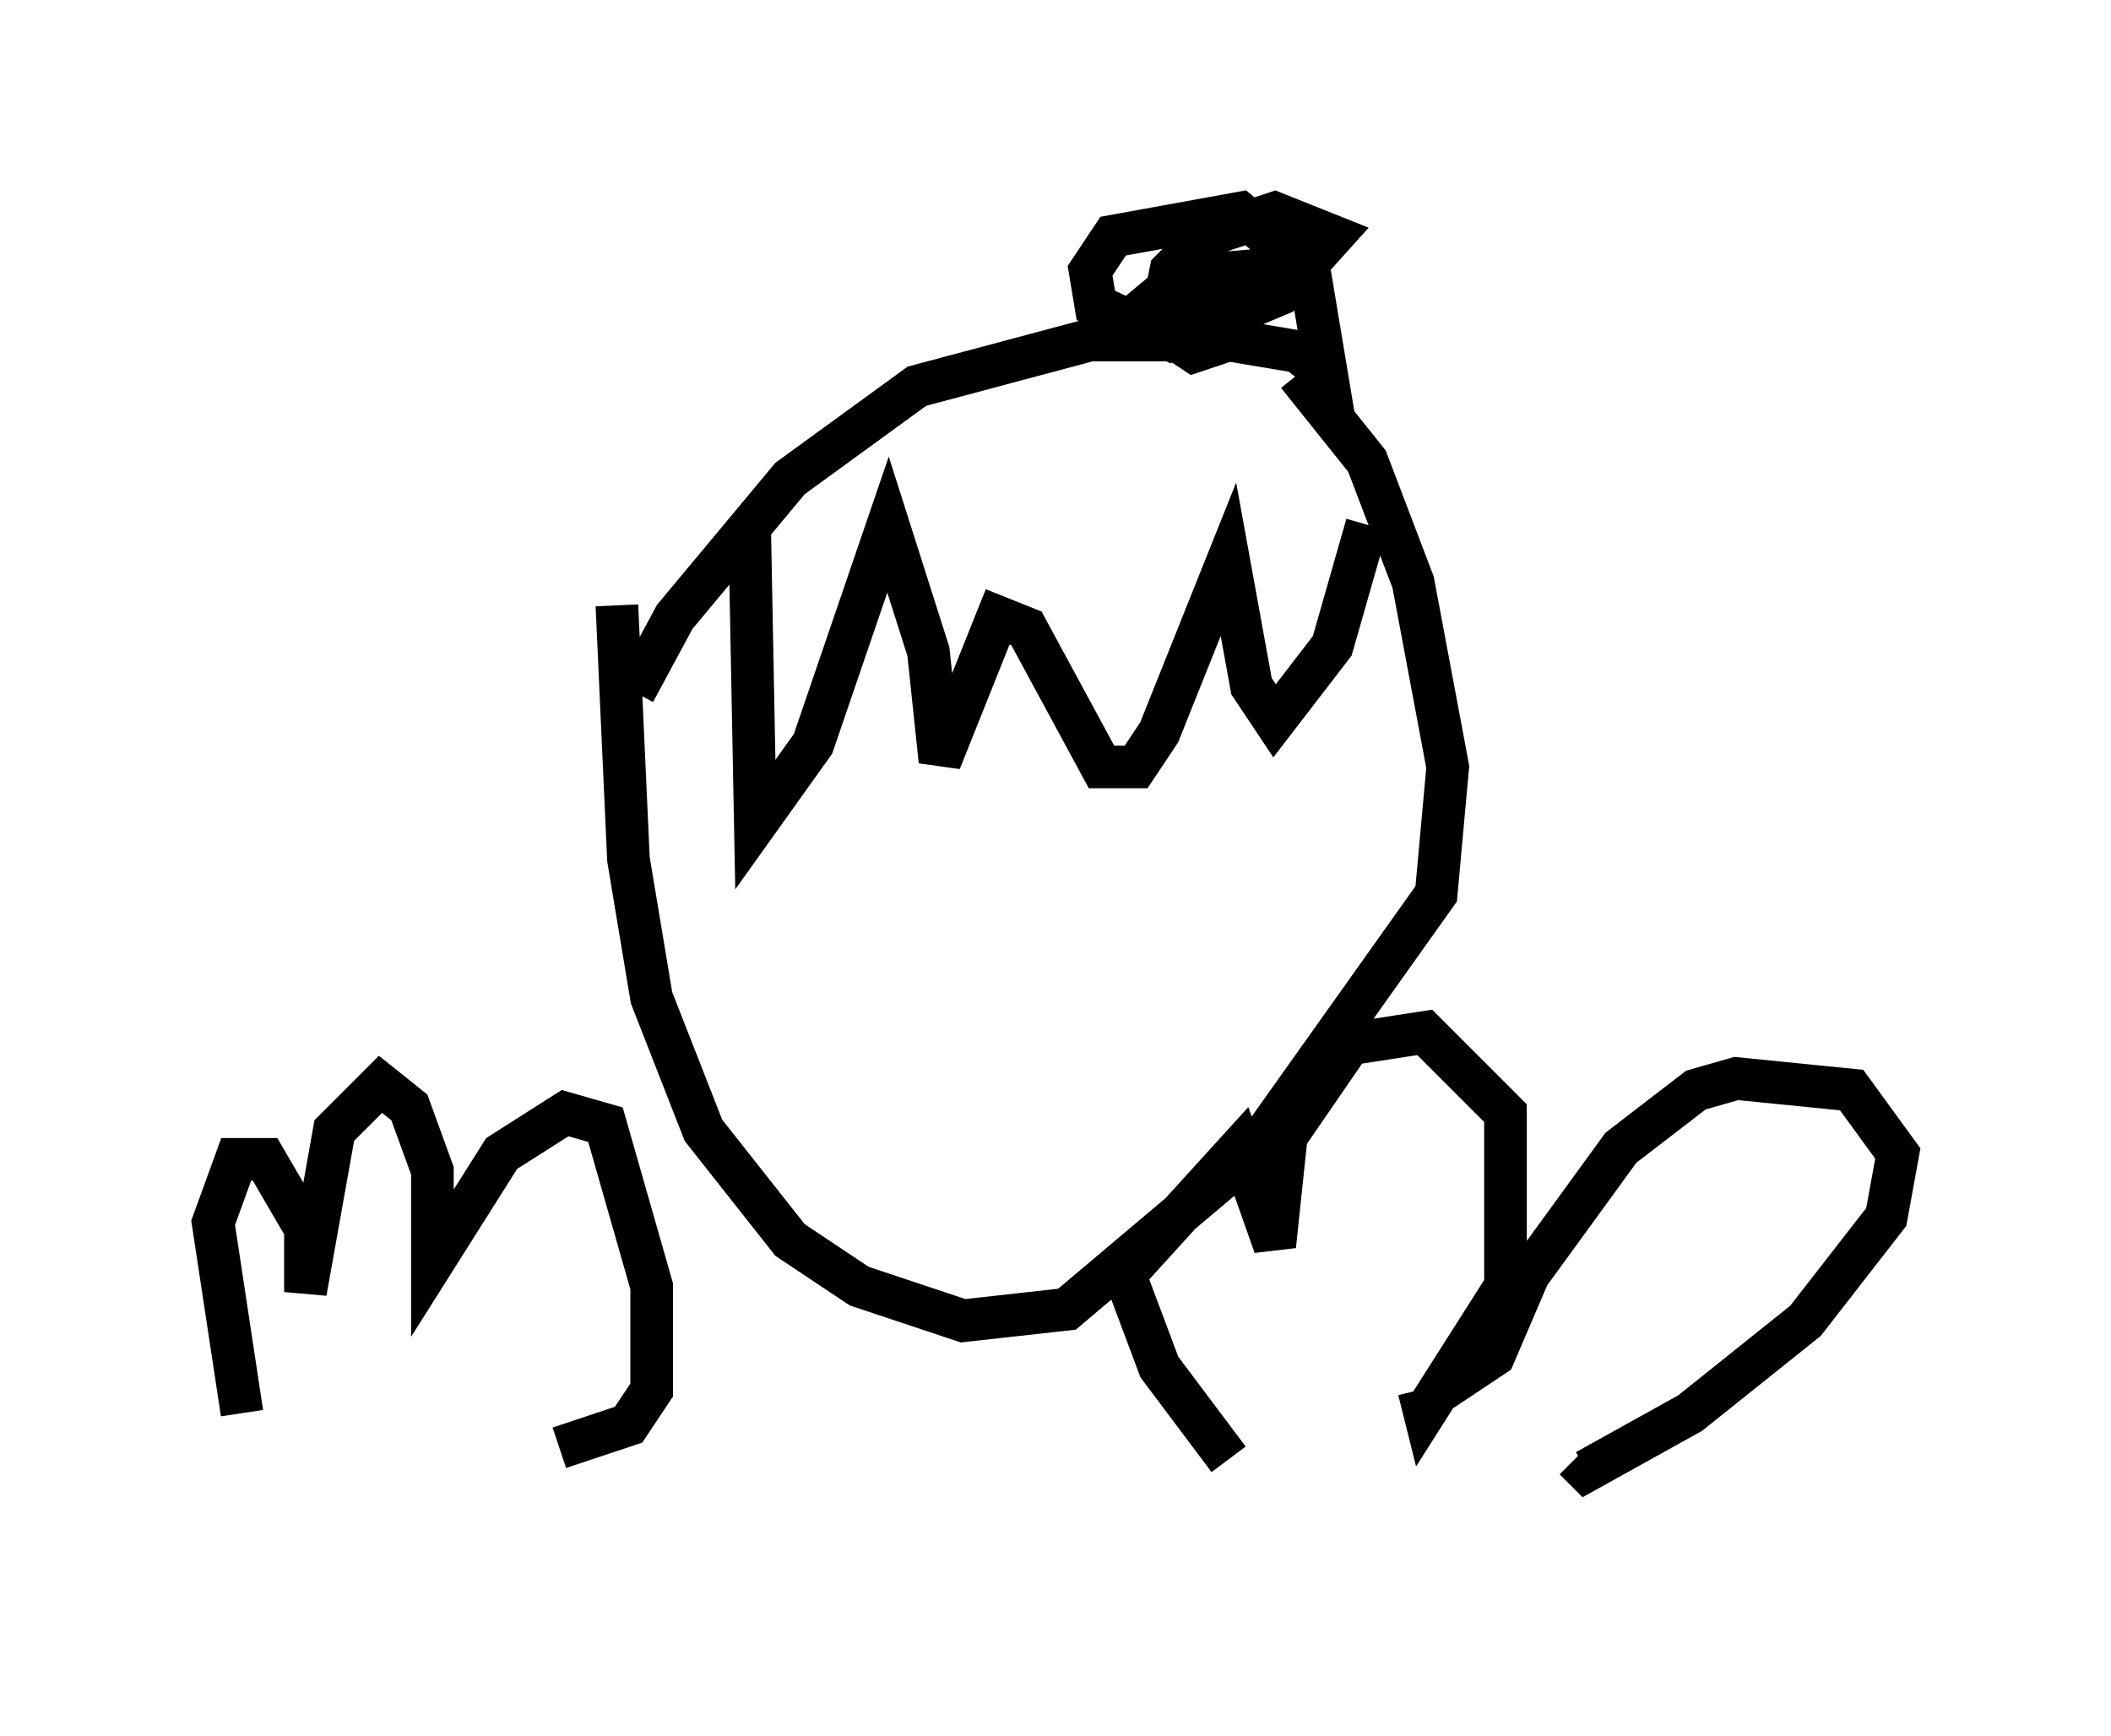 <?xml version="1.0" encoding="utf-8" ?>
<svg baseProfile="full" height="40.717" version="1.1" width="49.512" xmlns="http://www.w3.org/2000/svg" xmlns:ev="http://www.w3.org/2001/xml-events" xmlns:xlink="http://www.w3.org/1999/xlink"><defs /><rect fill="white" height="40.717" width="49.512" x="0" y="0" /><path d="M7.706, 35.717 m-2.03, -2.571 l-0.677, -4.465 0.541, -1.488 l0.677, 0.0 0.947, 1.624 l0.0, 1.488 0.677, -3.789 l1.083, -1.083 0.677, 0.541 l0.541, 1.488 0.0, 2.165 l1.624, -2.571 1.488, -0.947 l0.947, 0.271 1.083, 3.789 l0.0, 2.436 -0.541, 0.812 l-1.624, 0.541 m15.697, 0.271 l-1.624, -2.165 -0.812, -2.165 l2.706, -2.977 0.812, 2.3 l0.271, -2.571 1.488, -2.165 l1.759, -0.271 1.894, 1.894 l0.0, 4.059 -1.894, 2.977 l-0.135, -0.541 m0.541, 0.0 l1.218, -0.812 0.812, -1.894 l2.165, -2.977 1.759, -1.353 l0.947, -0.271 2.706, 0.271 l1.083, 1.488 -0.271, 1.488 l-1.894, 2.436 -2.706, 2.165 l-2.436, 1.353 -0.271, -0.271 m-22.057, -17.997 l0.947, -1.759 2.706, -3.248 l2.977, -2.165 4.059, -1.083 l3.248, 0.0 1.624, 0.271 l0.677, 0.541 -0.406, -2.436 l-1.624, -1.353 -2.977, 0.541 l-0.541, 0.812 0.135, 0.812 l1.759, 0.812 2.571, -1.083 l1.218, -1.353 -1.353, -0.541 l-1.624, 0.541 -0.812, 0.812 l-0.271, 1.353 0.812, 0.541 l0.812, -0.271 0.541, -1.624 l-1.624, 0.135 -0.812, 0.677 l1.894, 0.271 m1.624, 1.353 l1.624, 2.03 1.083, 2.842 l0.812, 4.33 -0.271, 2.977 l-4.33, 6.089 -4.33, 3.654 l-2.436, 0.271 -2.436, -0.812 l-1.624, -1.083 -2.03, -2.571 l-1.218, -3.112 -0.541, -3.248 l-0.271, -5.954 m3.112, -1.894 l0.135, 7.036 1.353, -1.894 l1.759, -5.142 0.947, 2.977 l0.271, 2.571 1.353, -3.383 l0.677, 0.271 1.759, 3.248 l0.812, 0.0 0.541, -0.812 l1.624, -4.059 0.541, 2.977 l0.541, 0.812 1.353, -1.759 l0.812, -2.842 " fill="none" stroke="black" stroke-width="1" /></svg>